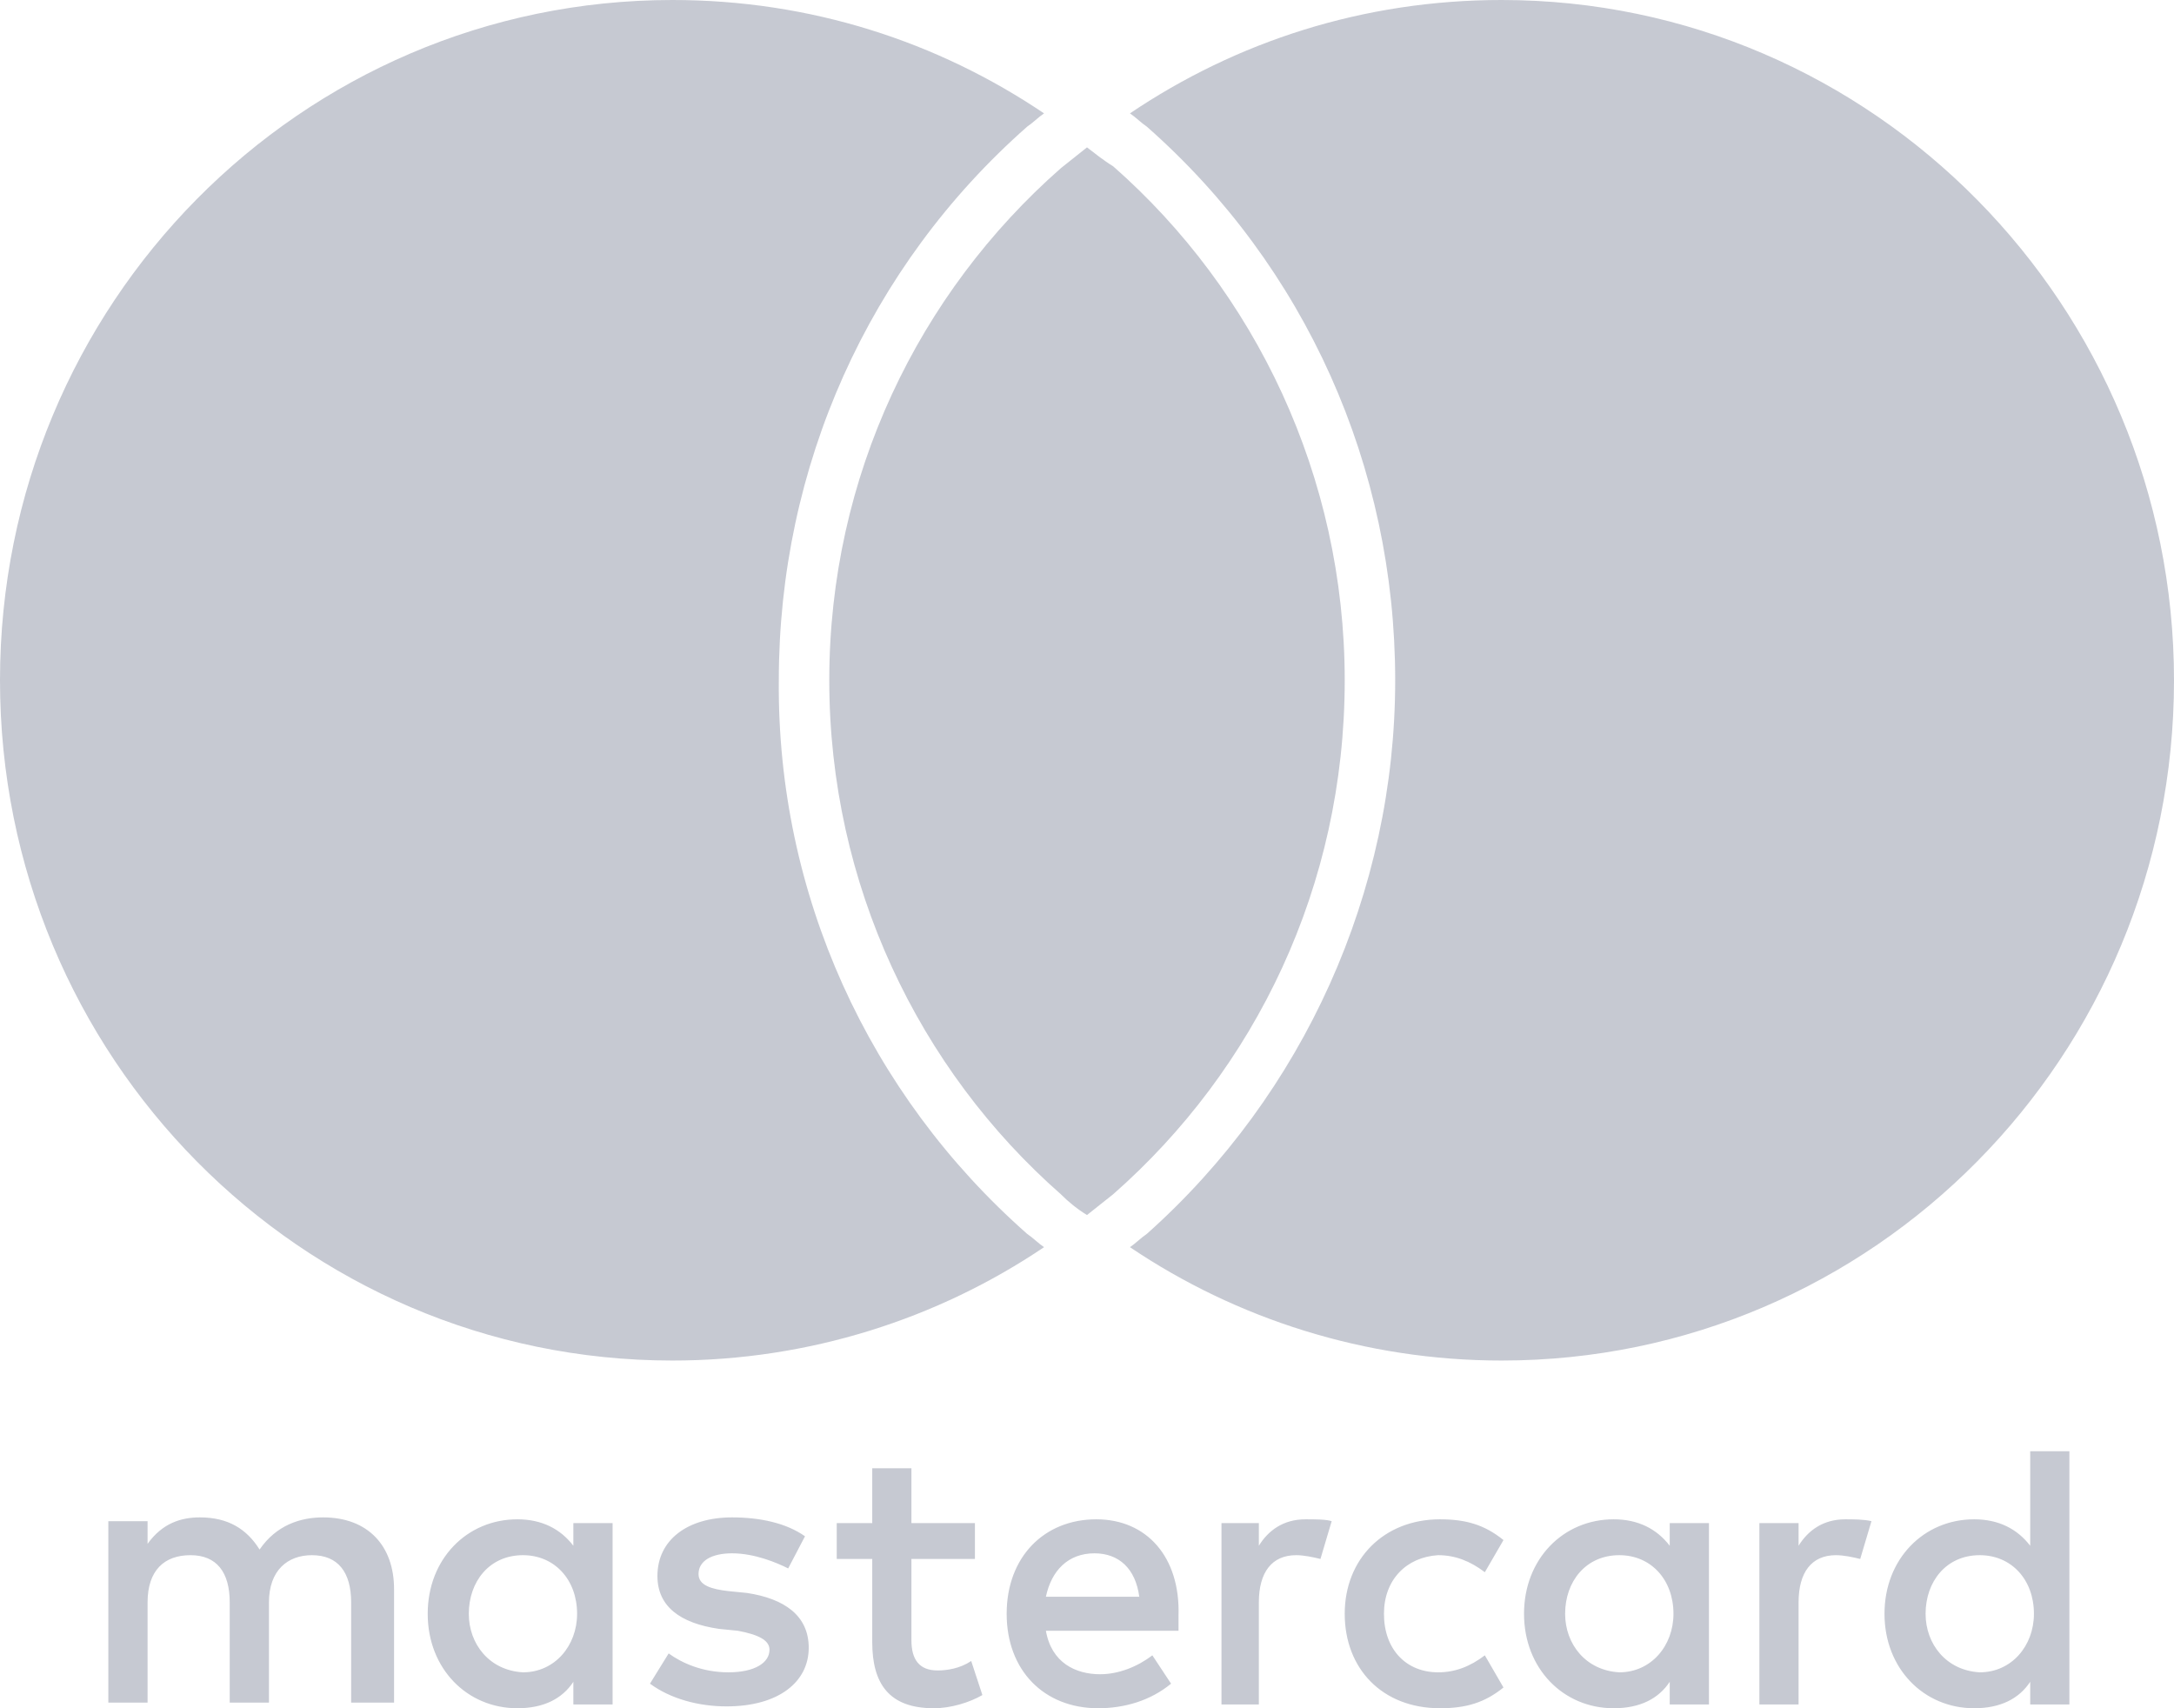 <svg width="42" height="33" viewBox="0 0 42 33" fill="none" xmlns="http://www.w3.org/2000/svg">
<path opacity="0.3" d="M7.613 32.891V30.7C7.613 29.861 7.108 29.313 6.242 29.313C5.809 29.313 5.34 29.459 5.015 29.934C4.763 29.532 4.402 29.313 3.861 29.313C3.5 29.313 3.139 29.423 2.851 29.824V29.386H2.093V32.891H2.851V30.956C2.851 30.335 3.175 30.043 3.68 30.043C4.186 30.043 4.438 30.372 4.438 30.956V32.891H5.196V30.956C5.196 30.335 5.557 30.043 6.026 30.043C6.531 30.043 6.784 30.372 6.784 30.956V32.891H7.613ZM18.835 29.423H17.608V28.364H16.851V29.423H16.165V30.116H16.851V31.722C16.851 32.525 17.175 33 18.041 33C18.366 33 18.727 32.891 18.979 32.745L18.763 32.087C18.546 32.233 18.294 32.27 18.113 32.27C17.753 32.27 17.608 32.051 17.608 31.686V30.116H18.835V29.423ZM25.222 29.35C24.789 29.35 24.5 29.569 24.32 29.861V29.423H23.598V32.927H24.32V30.956C24.32 30.372 24.572 30.043 25.041 30.043C25.186 30.043 25.366 30.08 25.51 30.116L25.727 29.386C25.619 29.35 25.402 29.35 25.222 29.35ZM15.552 29.678C15.191 29.423 14.686 29.313 14.144 29.313C13.278 29.313 12.701 29.751 12.701 30.445C12.701 31.029 13.134 31.357 13.892 31.467L14.253 31.503C14.649 31.576 14.866 31.686 14.866 31.868C14.866 32.124 14.577 32.306 14.072 32.306C13.567 32.306 13.17 32.124 12.918 31.941L12.557 32.525C12.954 32.818 13.495 32.964 14.036 32.964C15.046 32.964 15.624 32.489 15.624 31.832C15.624 31.211 15.155 30.883 14.433 30.773L14.072 30.737C13.747 30.7 13.495 30.627 13.495 30.408C13.495 30.153 13.747 30.007 14.144 30.007C14.577 30.007 15.01 30.189 15.227 30.299L15.552 29.678ZM35.65 29.35C35.217 29.35 34.928 29.569 34.747 29.861V29.423H33.99V32.927H34.747V30.956C34.747 30.372 35 30.043 35.469 30.043C35.613 30.043 35.794 30.08 35.938 30.116L36.155 29.386C36.01 29.35 35.794 29.35 35.65 29.35ZM25.979 31.175C25.979 32.233 26.701 33 27.82 33C28.325 33 28.686 32.891 29.046 32.599L28.686 31.978C28.397 32.197 28.108 32.306 27.784 32.306C27.17 32.306 26.737 31.868 26.737 31.175C26.737 30.518 27.17 30.08 27.784 30.043C28.108 30.043 28.397 30.153 28.686 30.372L29.046 29.751C28.686 29.459 28.325 29.35 27.82 29.35C26.737 29.35 25.979 30.116 25.979 31.175ZM33.016 31.175V29.423H32.258V29.861C32.005 29.532 31.644 29.35 31.175 29.35C30.201 29.35 29.443 30.116 29.443 31.175C29.443 32.233 30.201 33 31.175 33C31.68 33 32.041 32.818 32.258 32.489V32.927H33.016V31.175ZM30.237 31.175C30.237 30.554 30.634 30.043 31.284 30.043C31.897 30.043 32.33 30.518 32.33 31.175C32.33 31.795 31.897 32.306 31.284 32.306C30.634 32.27 30.237 31.759 30.237 31.175ZM21.18 29.35C20.17 29.35 19.448 30.08 19.448 31.175C19.448 32.27 20.17 33 21.216 33C21.722 33 22.227 32.854 22.624 32.525L22.263 31.978C21.974 32.197 21.613 32.343 21.253 32.343C20.784 32.343 20.314 32.124 20.206 31.503H22.768C22.768 31.394 22.768 31.321 22.768 31.211C22.804 30.08 22.155 29.35 21.18 29.35ZM21.144 30.007C21.613 30.007 21.938 30.299 22.01 30.846H20.206C20.314 30.335 20.639 30.007 21.144 30.007ZM39.979 31.175V28.035H39.222V29.861C38.969 29.532 38.608 29.35 38.139 29.35C37.165 29.35 36.407 30.116 36.407 31.175C36.407 32.233 37.165 33 38.139 33C38.644 33 39.005 32.818 39.222 32.489V32.927H39.979V31.175ZM37.201 31.175C37.201 30.554 37.598 30.043 38.247 30.043C38.861 30.043 39.294 30.518 39.294 31.175C39.294 31.795 38.861 32.306 38.247 32.306C37.598 32.27 37.201 31.759 37.201 31.175ZM11.835 31.175V29.423H11.077V29.861C10.825 29.532 10.464 29.35 9.995 29.35C9.021 29.35 8.263 30.116 8.263 31.175C8.263 32.233 9.021 33 9.995 33C10.5 33 10.861 32.818 11.077 32.489V32.927H11.835V31.175ZM9.057 31.175C9.057 30.554 9.454 30.043 10.103 30.043C10.716 30.043 11.149 30.518 11.149 31.175C11.149 31.795 10.716 32.306 10.103 32.306C9.454 32.27 9.057 31.759 9.057 31.175ZM19.845 23.837C19.954 23.91 20.062 24.02 20.17 24.093C18.113 25.48 15.624 26.283 12.99 26.283C5.809 26.283 0 20.406 0 13.142C0 5.877 5.809 0 12.99 0C15.66 0 18.113 0.803 20.17 2.19C20.062 2.263 19.954 2.373 19.845 2.446C16.778 5.147 15.046 9.017 15.046 13.142C15.01 17.267 16.778 21.136 19.845 23.837ZM29.01 0C26.34 0 23.887 0.803 21.83 2.19C21.938 2.263 22.046 2.373 22.155 2.446C25.222 5.147 26.954 9.017 26.954 13.142C26.954 17.23 25.186 21.136 22.155 23.837C22.046 23.91 21.938 24.02 21.83 24.093C23.887 25.48 26.376 26.283 29.01 26.283C36.191 26.283 42 20.406 42 13.142C42 5.914 36.191 0 29.01 0ZM21 2.847C20.82 2.993 20.675 3.103 20.495 3.249C17.753 5.658 16.021 9.199 16.021 13.142C16.021 17.084 17.753 20.662 20.495 23.071C20.639 23.217 20.82 23.363 21 23.472C21.18 23.326 21.325 23.217 21.505 23.071C24.247 20.662 25.979 17.121 25.979 13.142C25.979 9.199 24.247 5.622 21.505 3.212C21.325 3.103 21.144 2.957 21 2.847Z" fill="#404B67"/>
</svg>
